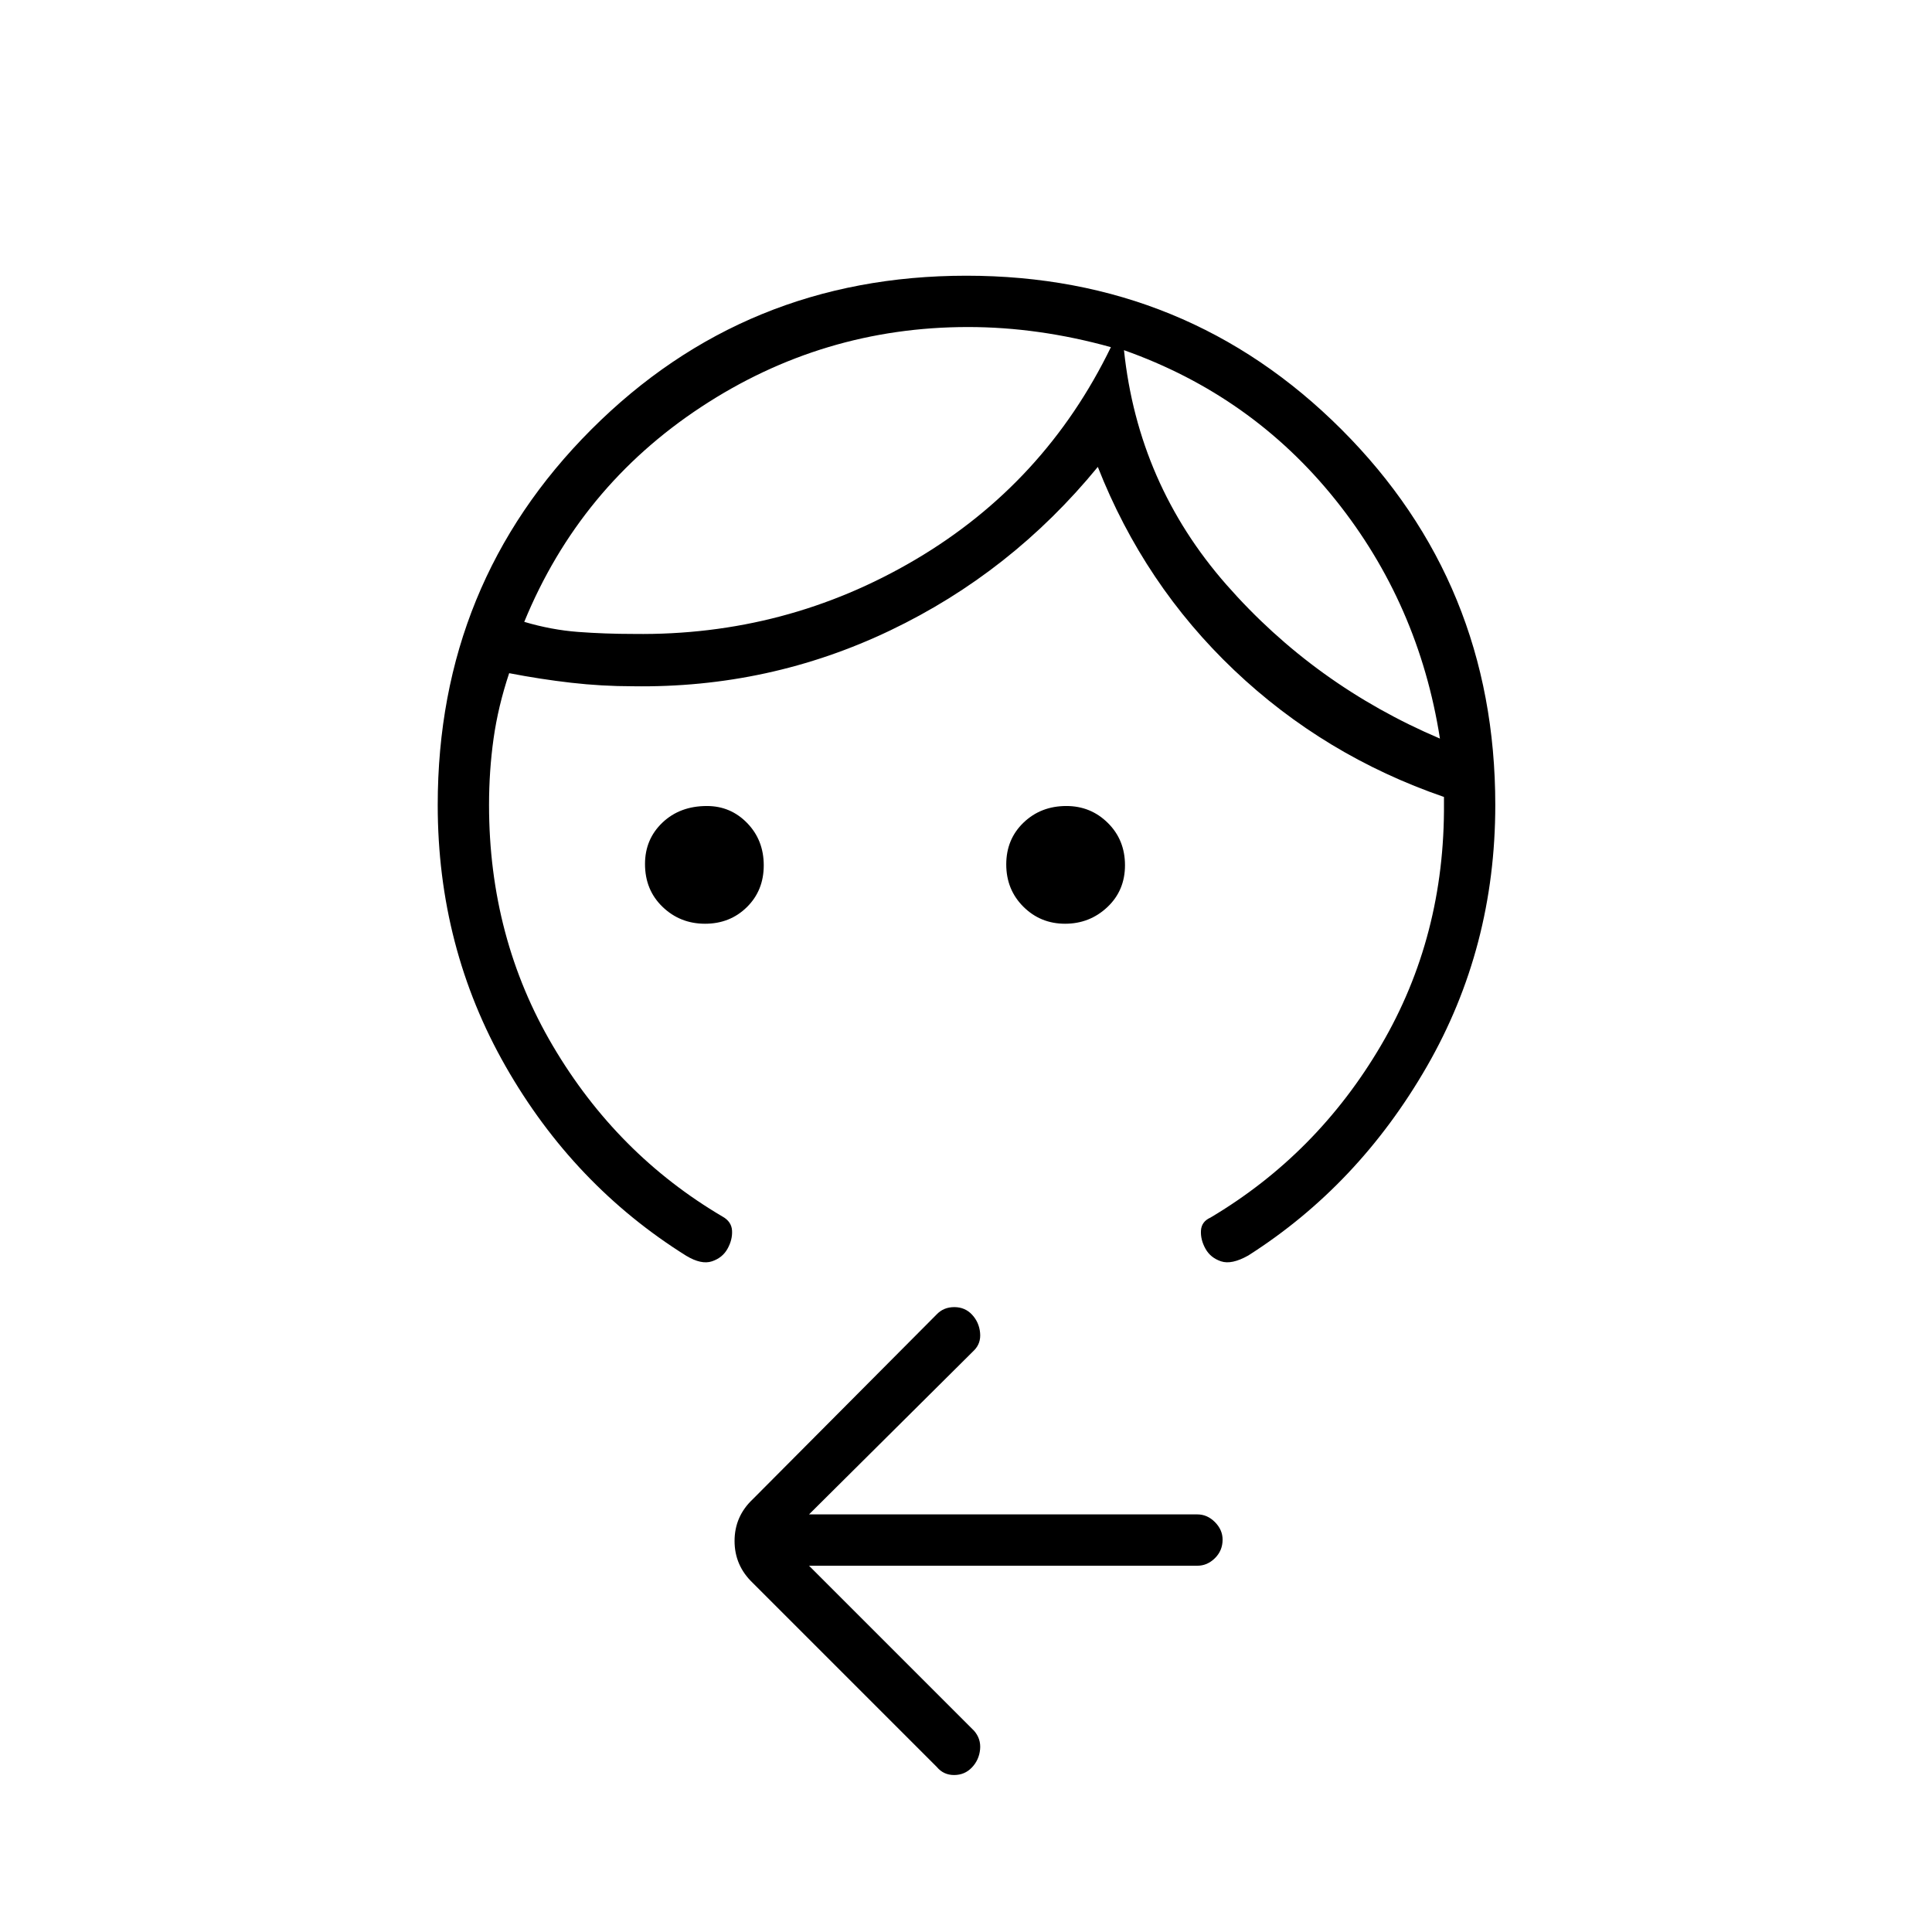 <svg xmlns="http://www.w3.org/2000/svg" height="24" viewBox="0 -960 960 960" width="24"><path d="M350.33-501q-12.4 0-21.11-8.39-8.72-8.39-8.72-21.29 0-12.32 8.66-20.57 8.67-8.25 22.09-8.25 11.79 0 20.02 8.47 8.23 8.48 8.23 21 0 12.53-8.39 20.78-8.38 8.25-20.78 8.25Zm178.9 0q-12.23 0-20.73-8.47-8.5-8.48-8.5-21 0-12.53 8.59-20.78 8.59-8.25 21.29-8.25 12.12 0 20.62 8.43 8.5 8.42 8.5 21 0 12.57-8.77 20.82t-21 8.25Zm29.27-285q7 66.5 50.87 116.5 43.86 50 106.13 76.5-10.5-67-52-118.75T558.5-786ZM481-797.5q-72.27 0-132.64 39.75Q288-718 260.5-651q13.5 4 26.75 5t27.75 1q75.61 1 139.9-36.96T552-787.5q-18-5-35.75-7.5T481-797.5ZM217.5-560q0-110.22 76.34-186.61Q370.18-823 480.16-823q109.99 0 186.41 76.39Q743-670.22 743-560q0 70.88-34 129.94t-88.75 93.92q-8.25 4.64-13.5 2.89-5.25-1.75-7.75-6.25t-2.25-9q.25-4.5 4.75-6.5 53-31.5 84.75-85.62Q718-494.74 717.5-561v-3q-59.5-20.5-104.25-63T545.5-728q-43 52.5-103.14 81.25T314.5-619q-15.5 0-30.75-1.75T253-625.5q-5.5 16.5-7.75 32.5T243-560q0 66 31.78 119.81 31.78 53.82 84.22 84.69 4.5 2.5 4.75 7t-2.25 9q-2.5 4.5-7.75 6.25T341-336q-56-35-89.75-94.12Q217.5-489.24 217.5-560ZM402-182l82 82q3.5 4 3 9.25t-4.07 9Q479.36-78 474.09-78t-8.59-4L374-173.5q-9-8.59-9-20.8 0-12.2 9-20.7l91.5-91.95q3.41-3.55 8.7-3.55 5.3 0 8.8 3.75 3.5 3.75 4 9t-3 8.75l-82 81.5h193q4.88 0 8.69 3.82 3.81 3.83 3.81 8.72 0 5.46-3.81 9.21Q599.88-182 595-182H402Zm156.5-604Zm-6.5-1.5Z"/></svg>